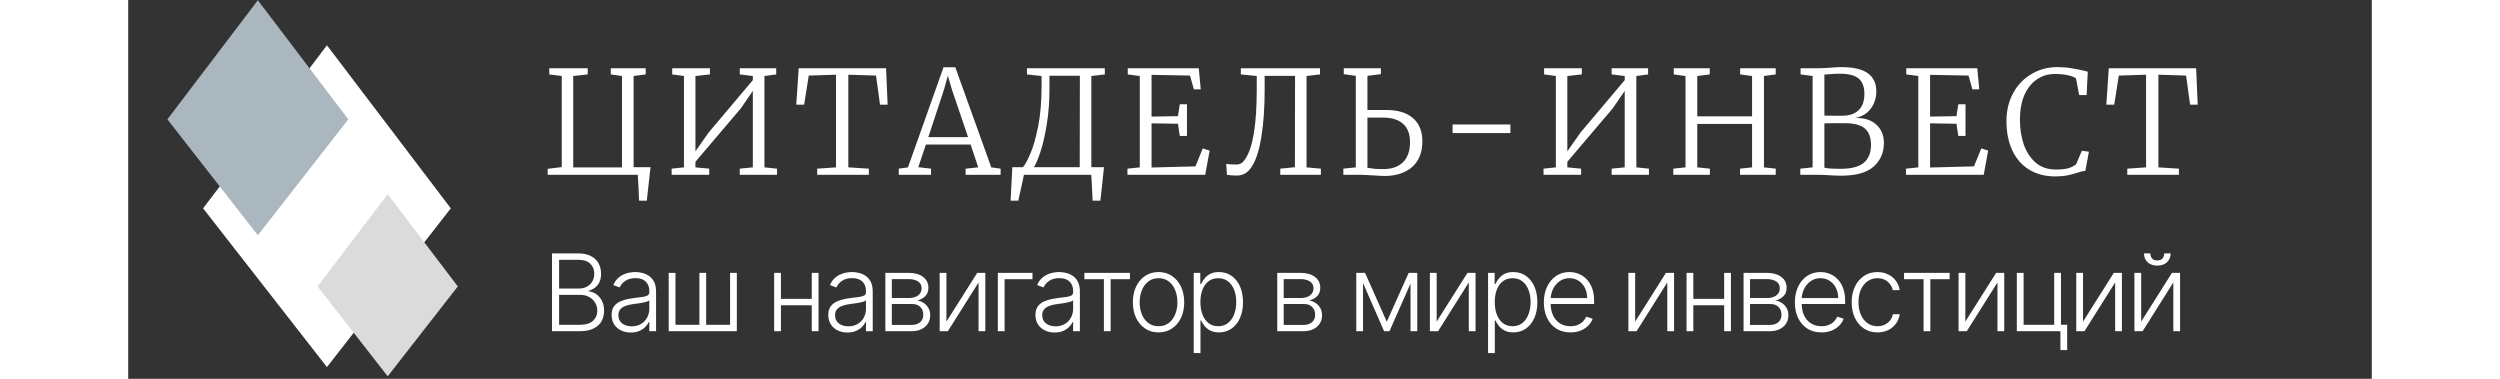 <svg width="231" height="35" viewBox="0 0 231 39" fill="none" xmlns="http://www.w3.org/2000/svg">
<rect x="0" y="0" width="231" height="39" fill="#333333" stroke="none"/>
<path d="M43.634 34.099V26.09H46.336C46.858 26.09 47.292 26.181 47.639 26.363C47.988 26.546 48.25 26.795 48.425 27.11C48.599 27.426 48.687 27.784 48.687 28.186C48.687 28.52 48.631 28.805 48.519 29.042C48.407 29.28 48.254 29.471 48.061 29.617C47.868 29.763 47.653 29.869 47.416 29.934V29.997C47.674 30.015 47.924 30.106 48.167 30.27C48.409 30.432 48.609 30.659 48.765 30.951C48.922 31.243 49 31.592 49 31.999C49 32.403 48.91 32.764 48.73 33.083C48.55 33.398 48.274 33.647 47.901 33.83C47.531 34.009 47.059 34.099 46.485 34.099H43.634ZM44.365 33.442H46.485C47.103 33.442 47.559 33.305 47.854 33.032C48.151 32.758 48.3 32.414 48.3 31.999C48.3 31.694 48.225 31.418 48.077 31.17C47.931 30.92 47.724 30.722 47.455 30.576C47.189 30.43 46.876 30.357 46.516 30.357H44.365V33.442ZM44.365 29.707H46.403C46.718 29.707 46.995 29.642 47.232 29.512C47.469 29.381 47.654 29.201 47.787 28.972C47.92 28.743 47.987 28.481 47.987 28.186C47.987 27.761 47.849 27.416 47.572 27.149C47.296 26.881 46.884 26.747 46.336 26.747H44.365V29.707ZM51.747 34.236C51.385 34.236 51.053 34.166 50.754 34.025C50.454 33.882 50.215 33.676 50.038 33.407C49.861 33.136 49.772 32.807 49.772 32.422C49.772 32.124 49.828 31.874 49.94 31.671C50.052 31.467 50.211 31.3 50.417 31.17C50.623 31.04 50.867 30.937 51.149 30.861C51.43 30.785 51.74 30.727 52.08 30.685C52.416 30.643 52.7 30.607 52.932 30.576C53.167 30.544 53.345 30.495 53.468 30.427C53.59 30.359 53.652 30.25 53.652 30.098V29.958C53.652 29.548 53.529 29.226 53.284 28.992C53.042 28.754 52.692 28.636 52.236 28.636C51.803 28.636 51.45 28.731 51.176 28.921C50.905 29.111 50.715 29.336 50.605 29.594L49.944 29.355C50.08 29.027 50.267 28.765 50.507 28.569C50.747 28.371 51.016 28.229 51.313 28.143C51.61 28.054 51.911 28.01 52.216 28.01C52.446 28.01 52.684 28.04 52.932 28.1C53.182 28.16 53.414 28.264 53.628 28.413C53.842 28.559 54.015 28.764 54.148 29.027C54.281 29.288 54.348 29.619 54.348 30.02V34.099H53.652V33.149H53.609C53.525 33.326 53.401 33.498 53.237 33.665C53.073 33.832 52.867 33.969 52.619 34.076C52.371 34.183 52.081 34.236 51.747 34.236ZM51.841 33.599C52.211 33.599 52.532 33.517 52.803 33.352C53.074 33.188 53.283 32.97 53.429 32.699C53.577 32.425 53.652 32.124 53.652 31.796V30.927C53.599 30.977 53.512 31.021 53.39 31.061C53.27 31.1 53.13 31.135 52.971 31.166C52.815 31.195 52.658 31.22 52.502 31.24C52.345 31.261 52.205 31.279 52.08 31.295C51.74 31.337 51.451 31.402 51.211 31.491C50.971 31.579 50.788 31.702 50.66 31.858C50.532 32.012 50.468 32.21 50.468 32.453C50.468 32.818 50.599 33.101 50.859 33.301C51.12 33.5 51.447 33.599 51.841 33.599ZM55.649 28.092H56.345V33.442H58.809V28.092H59.505V33.442H61.969V28.092H62.665V34.099H55.649V28.092ZM70.563 30.771V31.428H67.032V30.771H70.563ZM67.204 28.092V34.099H66.507V28.092H67.204ZM71.076 28.092V34.099H70.379V28.092H71.076ZM74.055 34.236C73.693 34.236 73.362 34.166 73.062 34.025C72.762 33.882 72.524 33.676 72.346 33.407C72.169 33.136 72.081 32.807 72.081 32.422C72.081 32.124 72.136 31.874 72.249 31.671C72.361 31.467 72.52 31.3 72.726 31.17C72.932 31.04 73.176 30.937 73.457 30.861C73.739 30.785 74.049 30.727 74.388 30.685C74.724 30.643 75.008 30.607 75.241 30.576C75.475 30.544 75.654 30.495 75.776 30.427C75.899 30.359 75.96 30.25 75.96 30.098V29.958C75.96 29.548 75.838 29.226 75.593 28.992C75.35 28.754 75.001 28.636 74.544 28.636C74.112 28.636 73.758 28.731 73.484 28.921C73.213 29.111 73.023 29.336 72.913 29.594L72.253 29.355C72.388 29.027 72.576 28.765 72.816 28.569C73.056 28.371 73.324 28.229 73.621 28.143C73.919 28.054 74.22 28.01 74.525 28.01C74.754 28.01 74.993 28.04 75.241 28.1C75.491 28.16 75.723 28.264 75.937 28.413C76.15 28.559 76.324 28.764 76.457 29.027C76.59 29.288 76.656 29.619 76.656 30.02V34.099H75.96V33.149H75.917C75.834 33.326 75.71 33.498 75.546 33.665C75.381 33.832 75.175 33.969 74.928 34.076C74.68 34.183 74.389 34.236 74.055 34.236ZM74.149 33.599C74.52 33.599 74.84 33.517 75.112 33.352C75.383 33.188 75.591 32.97 75.737 32.699C75.886 32.425 75.96 32.124 75.96 31.796V30.927C75.908 30.977 75.821 31.021 75.698 31.061C75.578 31.1 75.439 31.135 75.28 31.166C75.123 31.195 74.967 31.22 74.81 31.24C74.654 31.261 74.513 31.279 74.388 31.295C74.049 31.337 73.76 31.402 73.52 31.491C73.28 31.579 73.096 31.702 72.968 31.858C72.841 32.012 72.777 32.21 72.777 32.453C72.777 32.818 72.907 33.101 73.168 33.301C73.428 33.5 73.756 33.599 74.149 33.599ZM77.957 34.099V28.092H80.324C80.963 28.092 81.466 28.23 81.833 28.507C82.204 28.783 82.389 29.156 82.389 29.625C82.389 29.982 82.286 30.268 82.08 30.482C81.874 30.695 81.597 30.847 81.251 30.935C81.483 30.974 81.698 31.059 81.896 31.19C82.097 31.32 82.26 31.492 82.385 31.706C82.51 31.92 82.573 32.175 82.573 32.472C82.573 32.785 82.494 33.064 82.338 33.309C82.181 33.554 81.961 33.747 81.677 33.888C81.393 34.029 81.056 34.099 80.668 34.099H77.957ZM78.622 33.454H80.668C81.035 33.454 81.326 33.36 81.54 33.172C81.754 32.982 81.861 32.729 81.861 32.414C81.861 32.077 81.759 31.809 81.556 31.608C81.355 31.405 81.085 31.303 80.746 31.303H78.622V33.454ZM78.622 30.685H80.367C80.638 30.685 80.873 30.643 81.071 30.56C81.269 30.477 81.421 30.359 81.528 30.208C81.638 30.054 81.691 29.874 81.689 29.668C81.689 29.374 81.569 29.145 81.329 28.984C81.089 28.82 80.754 28.737 80.324 28.737H78.622V30.685ZM84.244 33.11L87.416 28.092H88.249V34.099H87.553V29.082L84.393 34.099H83.548V28.092H84.244V33.11ZM93.107 28.092V28.749H90.233V34.099H89.537V28.092H93.107ZM95.385 34.236C95.023 34.236 94.692 34.166 94.392 34.025C94.092 33.882 93.853 33.676 93.676 33.407C93.499 33.136 93.41 32.807 93.41 32.422C93.41 32.124 93.466 31.874 93.578 31.671C93.691 31.467 93.85 31.3 94.056 31.17C94.261 31.04 94.505 30.937 94.787 30.861C95.069 30.785 95.379 30.727 95.718 30.685C96.054 30.643 96.338 30.607 96.57 30.576C96.805 30.544 96.984 30.495 97.106 30.427C97.229 30.359 97.29 30.25 97.29 30.098V29.958C97.29 29.548 97.167 29.226 96.922 28.992C96.68 28.754 96.331 28.636 95.874 28.636C95.441 28.636 95.088 28.731 94.814 28.921C94.543 29.111 94.353 29.336 94.243 29.594L93.582 29.355C93.718 29.027 93.906 28.765 94.145 28.569C94.385 28.371 94.654 28.229 94.951 28.143C95.248 28.054 95.55 28.01 95.855 28.01C96.084 28.01 96.323 28.04 96.57 28.1C96.821 28.16 97.053 28.264 97.266 28.413C97.48 28.559 97.654 28.764 97.787 29.027C97.92 29.288 97.986 29.619 97.986 30.02V34.099H97.29V33.149H97.247C97.163 33.326 97.04 33.498 96.875 33.665C96.711 33.832 96.505 33.969 96.257 34.076C96.01 34.183 95.719 34.236 95.385 34.236ZM95.479 33.599C95.849 33.599 96.17 33.517 96.441 33.352C96.712 33.188 96.921 32.97 97.067 32.699C97.216 32.425 97.29 32.124 97.29 31.796V30.927C97.238 30.977 97.15 31.021 97.028 31.061C96.908 31.1 96.769 31.135 96.609 31.166C96.453 31.195 96.297 31.22 96.14 31.24C95.984 31.261 95.843 31.279 95.718 31.295C95.379 31.337 95.089 31.402 94.85 31.491C94.61 31.579 94.426 31.702 94.298 31.858C94.17 32.012 94.106 32.21 94.106 32.453C94.106 32.818 94.237 33.101 94.498 33.301C94.758 33.5 95.085 33.599 95.479 33.599ZM98.446 28.749V28.092H103.14V28.749H101.153V34.099H100.457V28.749H98.446ZM106.083 34.224C105.565 34.224 105.106 34.093 104.707 33.83C104.31 33.566 104 33.202 103.776 32.738C103.552 32.272 103.44 31.733 103.44 31.123C103.44 30.508 103.552 29.967 103.776 29.5C104 29.031 104.31 28.666 104.707 28.405C105.106 28.142 105.565 28.01 106.083 28.01C106.602 28.01 107.06 28.142 107.456 28.405C107.853 28.668 108.163 29.033 108.387 29.5C108.614 29.967 108.727 30.508 108.727 31.123C108.727 31.733 108.615 32.272 108.391 32.738C108.167 33.202 107.855 33.566 107.456 33.83C107.06 34.093 106.602 34.224 106.083 34.224ZM106.083 33.587C106.501 33.587 106.854 33.475 107.143 33.251C107.433 33.026 107.652 32.728 107.8 32.355C107.952 31.982 108.027 31.572 108.027 31.123C108.027 30.675 107.952 30.263 107.8 29.887C107.652 29.512 107.433 29.211 107.143 28.984C106.854 28.757 106.501 28.643 106.083 28.643C105.669 28.643 105.316 28.757 105.024 28.984C104.734 29.211 104.514 29.512 104.363 29.887C104.214 30.263 104.14 30.675 104.14 31.123C104.14 31.572 104.214 31.982 104.363 32.355C104.514 32.728 104.734 33.026 105.024 33.251C105.313 33.475 105.666 33.587 106.083 33.587ZM109.705 36.352V28.092H110.381V29.238H110.464C110.547 29.058 110.662 28.874 110.808 28.686C110.954 28.496 111.147 28.336 111.387 28.206C111.629 28.075 111.934 28.01 112.302 28.01C112.797 28.01 113.23 28.14 113.6 28.401C113.973 28.659 114.262 29.022 114.468 29.488C114.677 29.952 114.781 30.493 114.781 31.111C114.781 31.732 114.677 32.276 114.468 32.742C114.262 33.209 113.973 33.573 113.6 33.833C113.23 34.094 112.8 34.224 112.31 34.224C111.947 34.224 111.643 34.159 111.398 34.029C111.156 33.899 110.959 33.738 110.808 33.548C110.659 33.355 110.544 33.167 110.464 32.985H110.401V36.352H109.705ZM110.393 31.1C110.393 31.585 110.465 32.015 110.608 32.39C110.754 32.763 110.963 33.056 111.234 33.27C111.508 33.481 111.839 33.587 112.227 33.587C112.626 33.587 112.963 33.477 113.236 33.258C113.513 33.037 113.723 32.738 113.866 32.363C114.012 31.987 114.085 31.566 114.085 31.1C114.085 30.638 114.013 30.222 113.87 29.852C113.729 29.482 113.521 29.189 113.244 28.972C112.968 28.753 112.629 28.643 112.227 28.643C111.836 28.643 111.504 28.749 111.23 28.96C110.956 29.169 110.748 29.458 110.604 29.829C110.464 30.196 110.393 30.62 110.393 31.1ZM118.305 34.099V28.092H120.671C121.31 28.092 121.813 28.23 122.18 28.507C122.551 28.783 122.736 29.156 122.736 29.625C122.736 29.982 122.633 30.268 122.427 30.482C122.221 30.695 121.945 30.847 121.598 30.935C121.83 30.974 122.045 31.059 122.243 31.19C122.444 31.32 122.607 31.492 122.732 31.706C122.857 31.92 122.92 32.175 122.92 32.472C122.92 32.785 122.841 33.064 122.685 33.309C122.529 33.554 122.308 33.747 122.024 33.888C121.74 34.029 121.404 34.099 121.015 34.099H118.305ZM118.97 33.454H121.015C121.383 33.454 121.673 33.36 121.887 33.172C122.101 32.982 122.208 32.729 122.208 32.414C122.208 32.077 122.106 31.809 121.903 31.608C121.702 31.405 121.432 31.303 121.093 31.303H118.97V33.454ZM118.97 30.685H120.714C120.985 30.685 121.22 30.643 121.418 30.56C121.616 30.477 121.769 30.359 121.875 30.208C121.985 30.054 122.038 29.874 122.036 29.668C122.036 29.374 121.916 29.145 121.676 28.984C121.436 28.82 121.101 28.737 120.671 28.737H118.97V30.685ZM129.583 33.126L131.839 28.092H132.516L129.86 34.099H129.305L126.681 28.092H127.346L129.583 33.126ZM127.138 28.092V34.099H126.442V28.092H127.138ZM132.027 34.099V28.092H132.723V34.099H132.027ZM134.719 33.11L137.89 28.092H138.723V34.099H138.027V29.082L134.867 34.099H134.022V28.092H134.719V33.11ZM140.011 36.352V28.092H140.688V29.238H140.77C140.853 29.058 140.968 28.874 141.114 28.686C141.26 28.496 141.453 28.336 141.693 28.206C141.935 28.075 142.24 28.01 142.608 28.01C143.103 28.01 143.536 28.14 143.906 28.401C144.279 28.659 144.569 29.022 144.775 29.488C144.983 29.952 145.087 30.493 145.087 31.111C145.087 31.732 144.983 32.276 144.775 32.742C144.569 33.209 144.279 33.573 143.906 33.833C143.536 34.094 143.106 34.224 142.616 34.224C142.253 34.224 141.949 34.159 141.704 34.029C141.462 33.899 141.265 33.738 141.114 33.548C140.965 33.355 140.85 33.167 140.77 32.985H140.707V36.352H140.011ZM140.699 31.1C140.699 31.585 140.771 32.015 140.914 32.39C141.06 32.763 141.269 33.056 141.54 33.27C141.814 33.481 142.145 33.587 142.534 33.587C142.932 33.587 143.269 33.477 143.543 33.258C143.819 33.037 144.029 32.738 144.172 32.363C144.318 31.987 144.391 31.566 144.391 31.1C144.391 30.638 144.32 30.222 144.176 29.852C144.035 29.482 143.827 29.189 143.55 28.972C143.274 28.753 142.935 28.643 142.534 28.643C142.142 28.643 141.81 28.749 141.536 28.96C141.262 29.169 141.054 29.458 140.91 29.829C140.77 30.196 140.699 30.62 140.699 31.1ZM148.493 34.224C147.932 34.224 147.447 34.094 147.038 33.833C146.628 33.57 146.312 33.206 146.087 32.742C145.866 32.276 145.755 31.738 145.755 31.131C145.755 30.526 145.866 29.989 146.087 29.52C146.312 29.048 146.621 28.679 147.014 28.413C147.411 28.144 147.868 28.01 148.387 28.01C148.713 28.01 149.027 28.07 149.33 28.19C149.632 28.307 149.903 28.488 150.143 28.733C150.386 28.976 150.577 29.282 150.718 29.653C150.859 30.02 150.929 30.456 150.929 30.959V31.303H146.236V30.689H150.217C150.217 30.303 150.139 29.956 149.983 29.649C149.829 29.338 149.614 29.093 149.337 28.913C149.064 28.733 148.747 28.643 148.387 28.643C148.006 28.643 147.671 28.745 147.382 28.949C147.093 29.152 146.866 29.421 146.701 29.754C146.54 30.088 146.458 30.453 146.455 30.849V31.217C146.455 31.694 146.537 32.111 146.701 32.468C146.868 32.823 147.104 33.098 147.409 33.294C147.714 33.489 148.076 33.587 148.493 33.587C148.777 33.587 149.026 33.543 149.24 33.454C149.456 33.365 149.637 33.247 149.783 33.098C149.932 32.947 150.044 32.781 150.12 32.602L150.781 32.817C150.689 33.069 150.539 33.303 150.331 33.517C150.125 33.73 149.867 33.903 149.556 34.033C149.249 34.161 148.894 34.224 148.493 34.224ZM155.156 33.11L158.327 28.092H159.161V34.099H158.464V29.082L155.304 34.099H154.459V28.092H155.156V33.11ZM164.504 30.771V31.428H160.972V30.771H164.504ZM161.144 28.092V34.099H160.448V28.092H161.144ZM165.016 28.092V34.099H164.32V28.092H165.016ZM166.318 34.099V28.092H168.684C169.323 28.092 169.826 28.23 170.194 28.507C170.564 28.783 170.749 29.156 170.749 29.625C170.749 29.982 170.646 30.268 170.44 30.482C170.234 30.695 169.958 30.847 169.611 30.935C169.843 30.974 170.058 31.059 170.257 31.19C170.457 31.32 170.62 31.492 170.745 31.706C170.871 31.92 170.933 32.175 170.933 32.472C170.933 32.785 170.855 33.064 170.699 33.309C170.542 33.554 170.322 33.747 170.038 33.888C169.753 34.029 169.417 34.099 169.029 34.099H166.318ZM166.983 33.454H169.029C169.396 33.454 169.687 33.36 169.901 33.172C170.114 32.982 170.221 32.729 170.221 32.414C170.221 32.077 170.12 31.809 169.916 31.608C169.716 31.405 169.446 31.303 169.107 31.303H166.983V33.454ZM166.983 30.685H168.727C168.999 30.685 169.233 30.643 169.431 30.56C169.63 30.477 169.782 30.359 169.889 30.208C169.998 30.054 170.052 29.874 170.049 29.668C170.049 29.374 169.929 29.145 169.689 28.984C169.45 28.82 169.115 28.737 168.684 28.737H166.983V30.685ZM174.338 34.224C173.777 34.224 173.292 34.094 172.883 33.833C172.473 33.57 172.156 33.206 171.932 32.742C171.711 32.276 171.6 31.738 171.6 31.131C171.6 30.526 171.711 29.989 171.932 29.52C172.156 29.048 172.465 28.679 172.859 28.413C173.255 28.144 173.713 28.01 174.232 28.01C174.558 28.01 174.872 28.07 175.174 28.19C175.477 28.307 175.748 28.488 175.988 28.733C176.23 28.976 176.422 29.282 176.563 29.653C176.704 30.02 176.774 30.456 176.774 30.959V31.303H172.081V30.689H176.062C176.062 30.303 175.984 29.956 175.828 29.649C175.674 29.338 175.459 29.093 175.182 28.913C174.909 28.733 174.592 28.643 174.232 28.643C173.851 28.643 173.516 28.745 173.227 28.949C172.937 29.152 172.711 29.421 172.546 29.754C172.385 30.088 172.302 30.453 172.3 30.849V31.217C172.3 31.694 172.382 32.111 172.546 32.468C172.713 32.823 172.949 33.098 173.254 33.294C173.559 33.489 173.92 33.587 174.338 33.587C174.622 33.587 174.871 33.543 175.085 33.454C175.301 33.365 175.482 33.247 175.628 33.098C175.777 32.947 175.889 32.781 175.964 32.602L176.625 32.817C176.534 33.069 176.384 33.303 176.176 33.517C175.97 33.73 175.712 33.903 175.401 34.033C175.094 34.161 174.739 34.224 174.338 34.224ZM180.104 34.224C179.567 34.224 179.099 34.09 178.7 33.822C178.304 33.553 177.996 33.185 177.777 32.719C177.558 32.252 177.449 31.72 177.449 31.123C177.449 30.521 177.559 29.985 177.781 29.516C178.005 29.046 178.315 28.679 178.712 28.413C179.108 28.144 179.568 28.01 180.092 28.01C180.494 28.01 180.858 28.088 181.184 28.245C181.509 28.398 181.778 28.616 181.989 28.898C182.203 29.177 182.337 29.503 182.392 29.875H181.688C181.615 29.537 181.439 29.247 181.16 29.007C180.884 28.765 180.532 28.643 180.104 28.643C179.721 28.643 179.382 28.748 179.087 28.956C178.793 29.162 178.562 29.451 178.395 29.821C178.231 30.188 178.149 30.615 178.149 31.1C178.149 31.587 178.229 32.019 178.391 32.394C178.553 32.767 178.78 33.059 179.072 33.27C179.366 33.481 179.71 33.587 180.104 33.587C180.37 33.587 180.613 33.538 180.832 33.438C181.053 33.337 181.238 33.193 181.387 33.008C181.538 32.823 181.64 32.603 181.692 32.347H182.396C182.344 32.71 182.215 33.033 182.009 33.317C181.805 33.599 181.541 33.82 181.215 33.982C180.892 34.144 180.521 34.224 180.104 34.224ZM182.841 28.749V28.092H187.534V28.749H185.547V34.099H184.851V28.749H182.841ZM189.151 33.11L192.323 28.092H193.156V34.099H192.459V29.082L189.299 34.099H188.455V28.092H189.151V33.11ZM198.999 28.092V33.438H199.637V36.043H198.941V34.099H194.451V28.092H195.151V33.442H198.299V28.092H198.999ZM201.268 33.11L204.439 28.092H205.273V34.099H204.576V29.082L201.416 34.099H200.571V28.092H201.268V33.11ZM207.256 33.11L210.428 28.092H211.261V34.099H210.565V29.082L207.405 34.099H206.56V28.092H207.256V33.11ZM209.63 26.09H210.287C210.287 26.462 210.163 26.765 209.916 26.997C209.671 27.229 209.336 27.345 208.911 27.345C208.491 27.345 208.158 27.229 207.913 26.997C207.668 26.765 207.546 26.462 207.546 26.09H208.203C208.203 26.293 208.257 26.465 208.367 26.606C208.479 26.744 208.66 26.813 208.911 26.813C209.161 26.813 209.343 26.744 209.458 26.606C209.573 26.465 209.63 26.293 209.63 26.09Z" fill="white"/>
<path d="M53.779 17.217C53.74 17.582 53.676 18.153 53.587 18.93C53.508 19.718 53.444 20.294 53.395 20.658H52.598C52.588 20.304 52.568 19.841 52.539 19.27C52.509 18.699 52.484 18.276 52.465 18H43.19V17.38L44.638 17.203V7.825L43.353 7.662V7.027H47.311V7.662L45.819 7.825V17.232H50.84V7.825L49.688 7.662V7.027H53.277V7.662L52.036 7.825V17.217H53.779ZM59.895 7.027V7.662L58.403 7.825V15.578L59.762 13.643L64.311 8.253V7.825L62.967 7.662V7.027H66.718V7.662L65.507 7.825V17.232L66.806 17.365V18H62.967V17.365L64.311 17.232V9.361L63.085 11.148L58.403 16.656V17.232L59.821 17.365V18H55.952V17.365L57.222 17.232V7.825L56.011 7.662V7.027H59.895ZM72.874 7.692L70.068 7.78L69.595 10.778H68.783L69.034 7.027H78.028L78.19 10.778H77.407L76.994 7.78L74.144 7.692V17.232L76.256 17.365V18H70.939V17.365L72.874 17.232V7.692ZM83.946 6.924H85.157L88.863 17.232L89.823 17.365V18H86.22V17.365L87.519 17.232L86.737 14.884H82.129L81.346 17.217L82.661 17.365V18H79.338V17.365L80.283 17.232L83.946 6.924ZM84.802 9.198L84.389 7.795L83.99 9.242L82.38 14.116H86.471L84.802 9.198ZM100.465 17.217C100.425 17.582 100.366 18.153 100.287 18.93C100.209 19.718 100.145 20.294 100.095 20.658H99.298C99.219 18.994 99.17 18.108 99.15 18H92.224L91.988 19.108C91.928 19.393 91.865 19.679 91.796 19.964C91.737 20.25 91.687 20.481 91.648 20.658H90.85L91.028 17.217H92.121C92.347 16.951 92.603 16.484 92.888 15.814C93.184 15.135 93.45 14.205 93.686 13.023C93.922 11.832 94.04 10.439 94.04 8.844V7.825L92.534 7.662V7.027H100.553V7.662L99.165 7.825V17.217H100.465ZM94.853 8.932C94.862 10.35 94.769 11.645 94.572 12.816C94.385 13.978 94.163 14.933 93.907 15.681C93.661 16.43 93.44 16.942 93.243 17.217H97.969L97.983 7.795H94.853V8.932ZM104.153 7.825L102.913 7.662V7.027H110.223L110.43 9.198H109.721L109.322 7.78L105.364 7.707V12.004L108.082 11.96L108.274 10.734H109.012V13.998H108.274L108.082 12.742L105.364 12.698V17.247L109.883 17.129L110.636 15.283L111.345 15.504L110.888 18H102.883V17.365L104.153 17.232V7.825ZM117.008 9.257C117.008 11.079 116.899 12.664 116.683 14.013C116.476 15.352 116.161 16.371 115.738 17.07C115.531 17.414 115.295 17.67 115.029 17.837C114.773 17.995 114.472 18.074 114.128 18.074C113.754 18.074 113.419 18.049 113.124 18L113.05 16.878C113.266 16.917 113.631 16.937 114.143 16.937C114.487 16.937 114.773 16.755 114.999 16.39C115.797 15.238 116.195 12.831 116.195 9.169V7.825L114.556 7.662V7.027H122.708V7.662L121.32 7.825V17.232L122.797 17.365V18H118.617V17.365L120.124 17.217L120.139 7.81H117.008V9.257ZM129.54 11.325C130.732 11.325 131.647 11.605 132.287 12.167C132.927 12.728 133.247 13.52 133.247 14.544C133.247 15.696 132.893 16.582 132.184 17.203C131.475 17.813 130.53 18.118 129.348 18.118C129.25 18.118 129.127 18.113 128.979 18.103C128.832 18.093 128.664 18.084 128.477 18.074C127.64 18.025 127.163 18 127.045 18H125.11V17.365L126.395 17.232V7.81L125.154 7.633V7.027H128.979V7.633L127.591 7.81V11.325H129.54ZM127.591 17.276C127.867 17.326 128.108 17.36 128.315 17.38C128.531 17.399 128.832 17.409 129.216 17.409C130.092 17.409 130.771 17.173 131.254 16.7C131.736 16.228 131.977 15.539 131.977 14.633C131.977 13.796 131.736 13.166 131.254 12.742C130.771 12.319 130.092 12.107 129.216 12.107H127.591V17.276ZM142.311 13.703H136.359V12.816H142.311V13.703ZM149.665 7.027V7.662L148.173 7.825V15.578L149.532 13.643L154.08 8.253V7.825L152.736 7.662V7.027H156.488V7.662L155.277 7.825V17.232L156.576 17.365V18H152.736V17.365L154.08 17.232V9.361L152.855 11.148L148.173 16.656V17.232L149.591 17.365V18H145.722V17.365L146.992 17.232V7.825L145.781 7.662V7.027H149.665ZM160.34 7.825L159.129 7.662V7.027H162.836V7.662L161.551 7.825V11.975H167.192V7.825L165.966 7.662V7.027H169.629V7.662L168.418 7.825V17.232L169.629 17.365V18H165.952V17.365L167.192 17.232V12.757H161.551V17.232L162.85 17.365V18H159.084V17.365L160.34 17.232V7.825ZM173.428 7.825L172.187 7.662V7.027H174.033C174.358 7.027 174.776 7.008 175.288 6.968C175.761 6.929 176.11 6.909 176.337 6.909C177.617 6.909 178.542 7.121 179.113 7.544C179.694 7.967 179.985 8.583 179.985 9.39C179.985 10.079 179.793 10.68 179.409 11.192C179.035 11.694 178.498 12.014 177.799 12.152C178.724 12.122 179.448 12.344 179.97 12.816C180.502 13.289 180.767 13.924 180.767 14.722C180.767 15.706 180.418 16.513 179.719 17.143C179.03 17.774 177.897 18.089 176.322 18.089C176.135 18.089 175.835 18.079 175.421 18.059C174.909 18.02 174.427 18 173.974 18H172.158V17.365L173.428 17.232V7.825ZM174.639 11.901C174.796 11.911 175.106 11.915 175.569 11.915H176.455C177.203 11.915 177.774 11.723 178.168 11.339C178.562 10.956 178.759 10.399 178.759 9.671C178.759 8.952 178.562 8.425 178.168 8.091C177.784 7.756 177.12 7.588 176.174 7.588C175.82 7.588 175.456 7.608 175.082 7.647C174.845 7.667 174.698 7.677 174.639 7.677V11.901ZM174.639 17.262C174.895 17.34 175.451 17.38 176.307 17.38C177.41 17.38 178.208 17.173 178.7 16.759C179.192 16.336 179.438 15.731 179.438 14.943C179.438 14.155 179.227 13.584 178.803 13.23C178.38 12.866 177.696 12.684 176.75 12.684H175.658C175.126 12.684 174.786 12.688 174.639 12.698V17.262ZM184.31 7.825L183.069 7.662V7.027H190.38L190.586 9.198H189.877L189.479 7.78L185.521 7.707V12.004L188.238 11.96L188.43 10.734H189.169V13.998H188.43L188.238 12.742L185.521 12.698V17.247L190.04 17.129L190.793 15.283L191.502 15.504L191.044 18H183.04V17.365L184.31 17.232V7.825ZM198.42 18.163C197.366 18.163 196.46 17.926 195.702 17.454C194.944 16.981 194.368 16.316 193.974 15.46C193.581 14.603 193.384 13.604 193.384 12.462C193.384 11.389 193.615 10.429 194.078 9.582C194.541 8.735 195.171 8.081 195.968 7.618C196.766 7.145 197.657 6.909 198.641 6.909C199.143 6.909 199.626 6.948 200.088 7.027C200.561 7.106 200.94 7.18 201.226 7.249C201.511 7.318 201.688 7.362 201.757 7.382L201.639 9.789H200.871L200.546 8.076C200.399 7.948 200.133 7.839 199.749 7.751C199.365 7.662 198.897 7.618 198.346 7.618C197.666 7.618 197.056 7.805 196.515 8.179C195.973 8.543 195.545 9.08 195.23 9.789C194.924 10.498 194.772 11.345 194.772 12.329C194.772 13.255 194.905 14.106 195.171 14.884C195.446 15.662 195.86 16.287 196.411 16.759C196.962 17.222 197.642 17.454 198.449 17.454C199.01 17.454 199.448 17.409 199.764 17.321C200.079 17.222 200.344 17.084 200.561 16.907L201.152 15.519L201.875 15.622L201.506 17.601C201.27 17.611 200.984 17.675 200.65 17.793C200.295 17.911 199.956 18 199.631 18.059C199.306 18.128 198.902 18.163 198.42 18.163ZM207.759 7.692L204.953 7.78L204.481 10.778H203.668L203.92 7.027H212.913L213.076 10.778H212.293L211.88 7.78L209.029 7.692V17.232L211.141 17.365V18H205.825V17.365L207.759 17.232V7.692Z" fill="white"/>
<path d="M7.71 21.449L20.463 4.665L33.214 21.449L20.462 37.795L7.71 21.449Z" fill="white"/>
<path d="M4.034 12.286L13.348 0.027L22.662 12.286L13.348 24.225L4.034 12.286Z" fill="#ABB7BF"/>
<path d="M19.498 29.49L26.717 19.989L33.935 29.49L26.717 38.743L19.498 29.49Z" fill="#DBDBDB"/>
</svg>